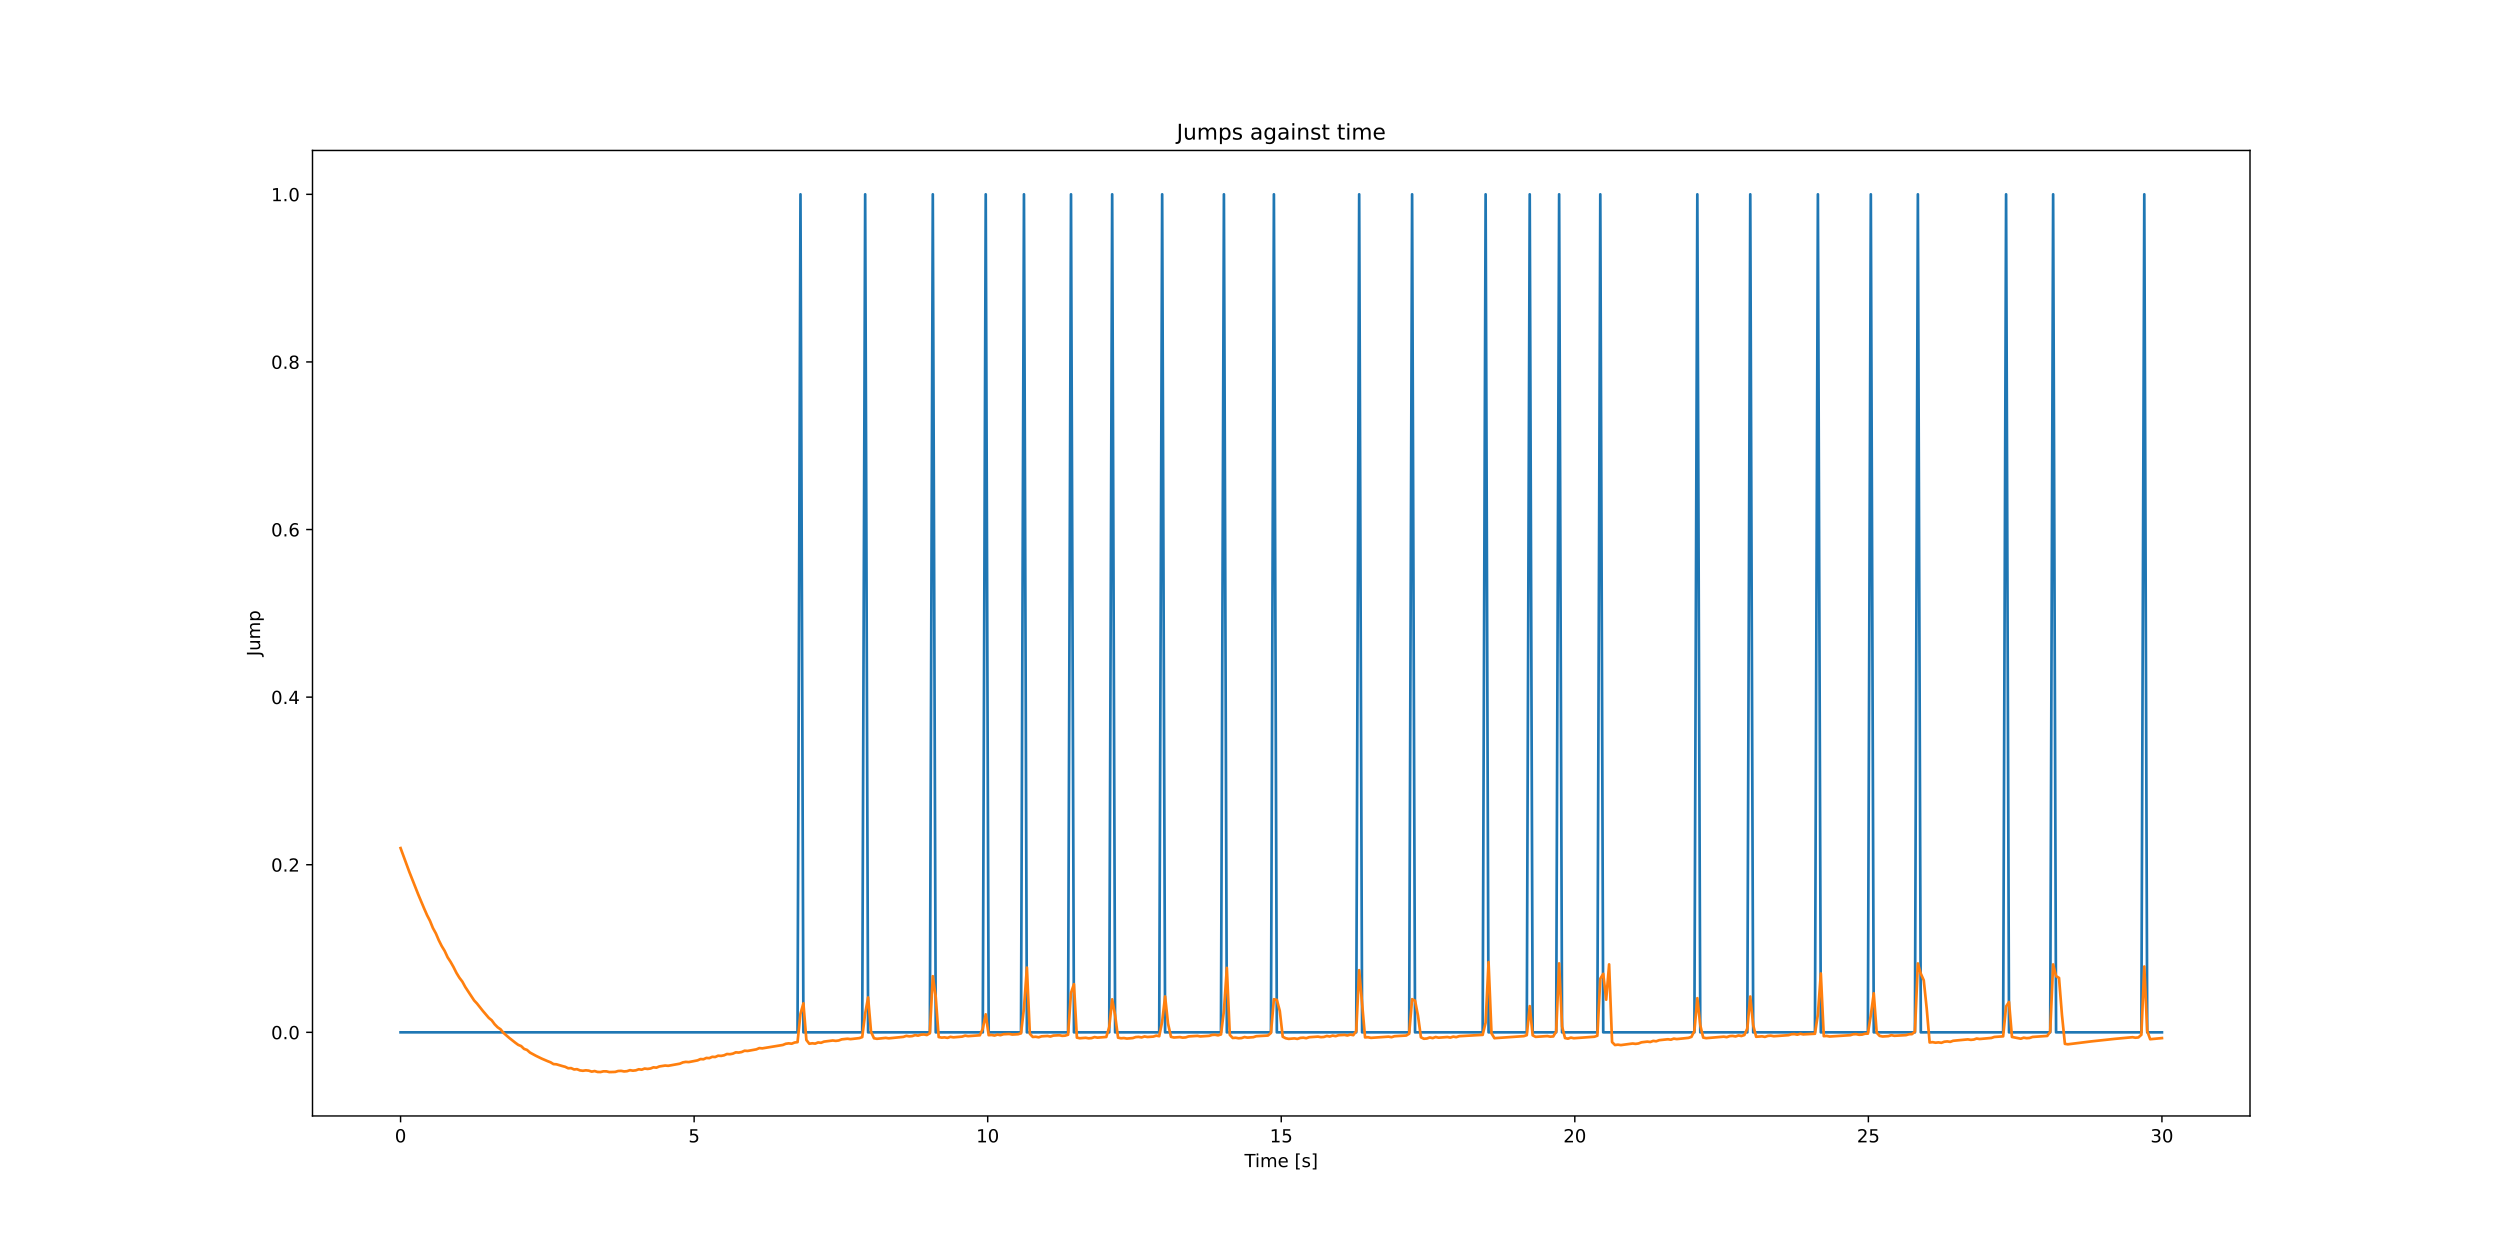 <?xml version="1.0" encoding="utf-8" standalone="no"?>
<!DOCTYPE svg PUBLIC "-//W3C//DTD SVG 1.1//EN"
  "http://www.w3.org/Graphics/SVG/1.1/DTD/svg11.dtd">
<!-- Created with matplotlib (https://matplotlib.org/) -->
<svg height="693.36pt" version="1.1" viewBox="0 0 1382.4 693.36" width="1382.4pt" xmlns="http://www.w3.org/2000/svg" xmlns:xlink="http://www.w3.org/1999/xlink">
 <defs>
  <style type="text/css">
*{stroke-linecap:butt;stroke-linejoin:round;}
  </style>
 </defs>
 <g id="figure_1">
  <g id="patch_1">
   <path d="M 0 693.36 
L 1382.4 693.36 
L 1382.4 0 
L 0 0 
z
" style="fill:#ffffff;"/>
  </g>
  <g id="axes_1">
   <g id="patch_2">
    <path d="M 172.8 617.09 
L 1244.16 617.09 
L 1244.16 83.203 
L 172.8 83.203 
z
" style="fill:#ffffff;"/>
   </g>
   <g id="matplotlib.axis_1">
    <g id="xtick_1">
     <g id="line2d_1">
      <defs>
       <path d="M 0 0 
L 0 3.5 
" id="m8175b44cdc" style="stroke:#000000;stroke-width:0.8;"/>
      </defs>
      <g>
       <use style="stroke:#000000;stroke-width:0.8;" x="221.498" xlink:href="#m8175b44cdc" y="617.09"/>
      </g>
     </g>
     <g id="text_1">
      <!-- 0 -->
      <defs>
       <path d="M 31.781 66.406 
Q 24.172 66.406 20.328 58.906 
Q 16.5 51.422 16.5 36.375 
Q 16.5 21.391 20.328 13.891 
Q 24.172 6.391 31.781 6.391 
Q 39.453 6.391 43.281 13.891 
Q 47.125 21.391 47.125 36.375 
Q 47.125 51.422 43.281 58.906 
Q 39.453 66.406 31.781 66.406 
z
M 31.781 74.219 
Q 44.047 74.219 50.516 64.516 
Q 56.984 54.828 56.984 36.375 
Q 56.984 17.969 50.516 8.266 
Q 44.047 -1.422 31.781 -1.422 
Q 19.531 -1.422 13.062 8.266 
Q 6.594 17.969 6.594 36.375 
Q 6.594 54.828 13.062 64.516 
Q 19.531 74.219 31.781 74.219 
z
" id="DejaVuSans-48"/>
      </defs>
      <g transform="translate(218.317 631.689)scale(0.1 -0.1)">
       <use xlink:href="#DejaVuSans-48"/>
      </g>
     </g>
    </g>
    <g id="xtick_2">
     <g id="line2d_2">
      <g>
       <use style="stroke:#000000;stroke-width:0.8;" x="383.825" xlink:href="#m8175b44cdc" y="617.09"/>
      </g>
     </g>
     <g id="text_2">
      <!-- 5 -->
      <defs>
       <path d="M 10.797 72.906 
L 49.516 72.906 
L 49.516 64.594 
L 19.828 64.594 
L 19.828 46.734 
Q 21.969 47.469 24.109 47.828 
Q 26.266 48.188 28.422 48.188 
Q 40.625 48.188 47.75 41.5 
Q 54.891 34.812 54.891 23.391 
Q 54.891 11.625 47.562 5.094 
Q 40.234 -1.422 26.906 -1.422 
Q 22.312 -1.422 17.547 -0.641 
Q 12.797 0.141 7.719 1.703 
L 7.719 11.625 
Q 12.109 9.234 16.797 8.062 
Q 21.484 6.891 26.703 6.891 
Q 35.156 6.891 40.078 11.328 
Q 45.016 15.766 45.016 23.391 
Q 45.016 31 40.078 35.438 
Q 35.156 39.891 26.703 39.891 
Q 22.75 39.891 18.812 39.016 
Q 14.891 38.141 10.797 36.281 
z
" id="DejaVuSans-53"/>
      </defs>
      <g transform="translate(380.644 631.689)scale(0.1 -0.1)">
       <use xlink:href="#DejaVuSans-53"/>
      </g>
     </g>
    </g>
    <g id="xtick_3">
     <g id="line2d_3">
      <g>
       <use style="stroke:#000000;stroke-width:0.8;" x="546.153" xlink:href="#m8175b44cdc" y="617.09"/>
      </g>
     </g>
     <g id="text_3">
      <!-- 10 -->
      <defs>
       <path d="M 12.406 8.297 
L 28.516 8.297 
L 28.516 63.922 
L 10.984 60.406 
L 10.984 69.391 
L 28.422 72.906 
L 38.281 72.906 
L 38.281 8.297 
L 54.391 8.297 
L 54.391 0 
L 12.406 0 
z
" id="DejaVuSans-49"/>
      </defs>
      <g transform="translate(539.79 631.689)scale(0.1 -0.1)">
       <use xlink:href="#DejaVuSans-49"/>
       <use x="63.623" xlink:href="#DejaVuSans-48"/>
      </g>
     </g>
    </g>
    <g id="xtick_4">
     <g id="line2d_4">
      <g>
       <use style="stroke:#000000;stroke-width:0.8;" x="708.48" xlink:href="#m8175b44cdc" y="617.09"/>
      </g>
     </g>
     <g id="text_4">
      <!-- 15 -->
      <g transform="translate(702.117 631.689)scale(0.1 -0.1)">
       <use xlink:href="#DejaVuSans-49"/>
       <use x="63.623" xlink:href="#DejaVuSans-53"/>
      </g>
     </g>
    </g>
    <g id="xtick_5">
     <g id="line2d_5">
      <g>
       <use style="stroke:#000000;stroke-width:0.8;" x="870.807" xlink:href="#m8175b44cdc" y="617.09"/>
      </g>
     </g>
     <g id="text_5">
      <!-- 20 -->
      <defs>
       <path d="M 19.188 8.297 
L 53.609 8.297 
L 53.609 0 
L 7.328 0 
L 7.328 8.297 
Q 12.938 14.109 22.625 23.891 
Q 32.328 33.688 34.812 36.531 
Q 39.547 41.844 41.422 45.531 
Q 43.312 49.219 43.312 52.781 
Q 43.312 58.594 39.234 62.25 
Q 35.156 65.922 28.609 65.922 
Q 23.969 65.922 18.812 64.312 
Q 13.672 62.703 7.812 59.422 
L 7.812 69.391 
Q 13.766 71.781 18.938 73 
Q 24.125 74.219 28.422 74.219 
Q 39.75 74.219 46.484 68.547 
Q 53.219 62.891 53.219 53.422 
Q 53.219 48.922 51.531 44.891 
Q 49.859 40.875 45.406 35.406 
Q 44.188 33.984 37.641 27.219 
Q 31.109 20.453 19.188 8.297 
z
" id="DejaVuSans-50"/>
      </defs>
      <g transform="translate(864.445 631.689)scale(0.1 -0.1)">
       <use xlink:href="#DejaVuSans-50"/>
       <use x="63.623" xlink:href="#DejaVuSans-48"/>
      </g>
     </g>
    </g>
    <g id="xtick_6">
     <g id="line2d_6">
      <g>
       <use style="stroke:#000000;stroke-width:0.8;" x="1033.135" xlink:href="#m8175b44cdc" y="617.09"/>
      </g>
     </g>
     <g id="text_6">
      <!-- 25 -->
      <g transform="translate(1026.772 631.689)scale(0.1 -0.1)">
       <use xlink:href="#DejaVuSans-50"/>
       <use x="63.623" xlink:href="#DejaVuSans-53"/>
      </g>
     </g>
    </g>
    <g id="xtick_7">
     <g id="line2d_7">
      <g>
       <use style="stroke:#000000;stroke-width:0.8;" x="1195.462" xlink:href="#m8175b44cdc" y="617.09"/>
      </g>
     </g>
     <g id="text_7">
      <!-- 30 -->
      <defs>
       <path d="M 40.578 39.312 
Q 47.656 37.797 51.625 33 
Q 55.609 28.219 55.609 21.188 
Q 55.609 10.406 48.188 4.484 
Q 40.766 -1.422 27.094 -1.422 
Q 22.516 -1.422 17.656 -0.516 
Q 12.797 0.391 7.625 2.203 
L 7.625 11.719 
Q 11.719 9.328 16.594 8.109 
Q 21.484 6.891 26.812 6.891 
Q 36.078 6.891 40.938 10.547 
Q 45.797 14.203 45.797 21.188 
Q 45.797 27.641 41.281 31.266 
Q 36.766 34.906 28.719 34.906 
L 20.219 34.906 
L 20.219 43.016 
L 29.109 43.016 
Q 36.375 43.016 40.234 45.922 
Q 44.094 48.828 44.094 54.297 
Q 44.094 59.906 40.109 62.906 
Q 36.141 65.922 28.719 65.922 
Q 24.656 65.922 20.016 65.031 
Q 15.375 64.156 9.812 62.312 
L 9.812 71.094 
Q 15.438 72.656 20.344 73.438 
Q 25.25 74.219 29.594 74.219 
Q 40.828 74.219 47.359 69.109 
Q 53.906 64.016 53.906 55.328 
Q 53.906 49.266 50.438 45.094 
Q 46.969 40.922 40.578 39.312 
z
" id="DejaVuSans-51"/>
      </defs>
      <g transform="translate(1189.099 631.689)scale(0.1 -0.1)">
       <use xlink:href="#DejaVuSans-51"/>
       <use x="63.623" xlink:href="#DejaVuSans-48"/>
      </g>
     </g>
    </g>
    <g id="text_8">
     <!-- Time [s] -->
     <defs>
      <path d="M -0.297 72.906 
L 61.375 72.906 
L 61.375 64.594 
L 35.5 64.594 
L 35.5 0 
L 25.594 0 
L 25.594 64.594 
L -0.297 64.594 
z
" id="DejaVuSans-84"/>
      <path d="M 9.422 54.688 
L 18.406 54.688 
L 18.406 0 
L 9.422 0 
z
M 9.422 75.984 
L 18.406 75.984 
L 18.406 64.594 
L 9.422 64.594 
z
" id="DejaVuSans-105"/>
      <path d="M 52 44.188 
Q 55.375 50.25 60.062 53.125 
Q 64.75 56 71.094 56 
Q 79.641 56 84.281 50.016 
Q 88.922 44.047 88.922 33.016 
L 88.922 0 
L 79.891 0 
L 79.891 32.719 
Q 79.891 40.578 77.094 44.375 
Q 74.312 48.188 68.609 48.188 
Q 61.625 48.188 57.562 43.547 
Q 53.516 38.922 53.516 30.906 
L 53.516 0 
L 44.484 0 
L 44.484 32.719 
Q 44.484 40.625 41.703 44.406 
Q 38.922 48.188 33.109 48.188 
Q 26.219 48.188 22.156 43.531 
Q 18.109 38.875 18.109 30.906 
L 18.109 0 
L 9.078 0 
L 9.078 54.688 
L 18.109 54.688 
L 18.109 46.188 
Q 21.188 51.219 25.484 53.609 
Q 29.781 56 35.688 56 
Q 41.656 56 45.828 52.969 
Q 50 49.953 52 44.188 
z
" id="DejaVuSans-109"/>
      <path d="M 56.203 29.594 
L 56.203 25.203 
L 14.891 25.203 
Q 15.484 15.922 20.484 11.062 
Q 25.484 6.203 34.422 6.203 
Q 39.594 6.203 44.453 7.469 
Q 49.312 8.734 54.109 11.281 
L 54.109 2.781 
Q 49.266 0.734 44.188 -0.344 
Q 39.109 -1.422 33.891 -1.422 
Q 20.797 -1.422 13.156 6.188 
Q 5.516 13.812 5.516 26.812 
Q 5.516 40.234 12.766 48.109 
Q 20.016 56 32.328 56 
Q 43.359 56 49.781 48.891 
Q 56.203 41.797 56.203 29.594 
z
M 47.219 32.234 
Q 47.125 39.594 43.094 43.984 
Q 39.062 48.391 32.422 48.391 
Q 24.906 48.391 20.391 44.141 
Q 15.875 39.891 15.188 32.172 
z
" id="DejaVuSans-101"/>
      <path id="DejaVuSans-32"/>
      <path d="M 8.594 75.984 
L 29.297 75.984 
L 29.297 69 
L 17.578 69 
L 17.578 -6.203 
L 29.297 -6.203 
L 29.297 -13.188 
L 8.594 -13.188 
z
" id="DejaVuSans-91"/>
      <path d="M 44.281 53.078 
L 44.281 44.578 
Q 40.484 46.531 36.375 47.5 
Q 32.281 48.484 27.875 48.484 
Q 21.188 48.484 17.844 46.438 
Q 14.5 44.391 14.5 40.281 
Q 14.5 37.156 16.891 35.375 
Q 19.281 33.594 26.516 31.984 
L 29.594 31.297 
Q 39.156 29.25 43.188 25.516 
Q 47.219 21.781 47.219 15.094 
Q 47.219 7.469 41.188 3.016 
Q 35.156 -1.422 24.609 -1.422 
Q 20.219 -1.422 15.453 -0.562 
Q 10.688 0.297 5.422 2 
L 5.422 11.281 
Q 10.406 8.688 15.234 7.391 
Q 20.062 6.109 24.812 6.109 
Q 31.156 6.109 34.562 8.281 
Q 37.984 10.453 37.984 14.406 
Q 37.984 18.062 35.516 20.016 
Q 33.062 21.969 24.703 23.781 
L 21.578 24.516 
Q 13.234 26.266 9.516 29.906 
Q 5.812 33.547 5.812 39.891 
Q 5.812 47.609 11.281 51.797 
Q 16.75 56 26.812 56 
Q 31.781 56 36.172 55.266 
Q 40.578 54.547 44.281 53.078 
z
" id="DejaVuSans-115"/>
      <path d="M 30.422 75.984 
L 30.422 -13.188 
L 9.719 -13.188 
L 9.719 -6.203 
L 21.391 -6.203 
L 21.391 69 
L 9.719 69 
L 9.719 75.984 
z
" id="DejaVuSans-93"/>
     </defs>
     <g transform="translate(688.151 645.367)scale(0.1 -0.1)">
      <use xlink:href="#DejaVuSans-84"/>
      <use x="57.959" xlink:href="#DejaVuSans-105"/>
      <use x="85.742" xlink:href="#DejaVuSans-109"/>
      <use x="183.154" xlink:href="#DejaVuSans-101"/>
      <use x="244.678" xlink:href="#DejaVuSans-32"/>
      <use x="276.465" xlink:href="#DejaVuSans-91"/>
      <use x="315.479" xlink:href="#DejaVuSans-115"/>
      <use x="367.578" xlink:href="#DejaVuSans-93"/>
     </g>
    </g>
   </g>
   <g id="matplotlib.axis_2">
    <g id="ytick_1">
     <g id="line2d_8">
      <defs>
       <path d="M 0 0 
L -3.5 0 
" id="m6f823e68a9" style="stroke:#000000;stroke-width:0.8;"/>
      </defs>
      <g>
       <use style="stroke:#000000;stroke-width:0.8;" x="172.8" xlink:href="#m6f823e68a9" y="570.841"/>
      </g>
     </g>
     <g id="text_9">
      <!-- 0.0 -->
      <defs>
       <path d="M 10.688 12.406 
L 21 12.406 
L 21 0 
L 10.688 0 
z
" id="DejaVuSans-46"/>
      </defs>
      <g transform="translate(149.897 574.64)scale(0.1 -0.1)">
       <use xlink:href="#DejaVuSans-48"/>
       <use x="63.623" xlink:href="#DejaVuSans-46"/>
       <use x="95.41" xlink:href="#DejaVuSans-48"/>
      </g>
     </g>
    </g>
    <g id="ytick_2">
     <g id="line2d_9">
      <g>
       <use style="stroke:#000000;stroke-width:0.8;" x="172.8" xlink:href="#m6f823e68a9" y="478.167"/>
      </g>
     </g>
     <g id="text_10">
      <!-- 0.2 -->
      <g transform="translate(149.897 481.966)scale(0.1 -0.1)">
       <use xlink:href="#DejaVuSans-48"/>
       <use x="63.623" xlink:href="#DejaVuSans-46"/>
       <use x="95.41" xlink:href="#DejaVuSans-50"/>
      </g>
     </g>
    </g>
    <g id="ytick_3">
     <g id="line2d_10">
      <g>
       <use style="stroke:#000000;stroke-width:0.8;" x="172.8" xlink:href="#m6f823e68a9" y="385.493"/>
      </g>
     </g>
     <g id="text_11">
      <!-- 0.4 -->
      <defs>
       <path d="M 37.797 64.312 
L 12.891 25.391 
L 37.797 25.391 
z
M 35.203 72.906 
L 47.609 72.906 
L 47.609 25.391 
L 58.016 25.391 
L 58.016 17.188 
L 47.609 17.188 
L 47.609 0 
L 37.797 0 
L 37.797 17.188 
L 4.891 17.188 
L 4.891 26.703 
z
" id="DejaVuSans-52"/>
      </defs>
      <g transform="translate(149.897 389.292)scale(0.1 -0.1)">
       <use xlink:href="#DejaVuSans-48"/>
       <use x="63.623" xlink:href="#DejaVuSans-46"/>
       <use x="95.41" xlink:href="#DejaVuSans-52"/>
      </g>
     </g>
    </g>
    <g id="ytick_4">
     <g id="line2d_11">
      <g>
       <use style="stroke:#000000;stroke-width:0.8;" x="172.8" xlink:href="#m6f823e68a9" y="292.819"/>
      </g>
     </g>
     <g id="text_12">
      <!-- 0.6 -->
      <defs>
       <path d="M 33.016 40.375 
Q 26.375 40.375 22.484 35.828 
Q 18.609 31.297 18.609 23.391 
Q 18.609 15.531 22.484 10.953 
Q 26.375 6.391 33.016 6.391 
Q 39.656 6.391 43.531 10.953 
Q 47.406 15.531 47.406 23.391 
Q 47.406 31.297 43.531 35.828 
Q 39.656 40.375 33.016 40.375 
z
M 52.594 71.297 
L 52.594 62.312 
Q 48.875 64.062 45.094 64.984 
Q 41.312 65.922 37.594 65.922 
Q 27.828 65.922 22.672 59.328 
Q 17.531 52.734 16.797 39.406 
Q 19.672 43.656 24.016 45.922 
Q 28.375 48.188 33.594 48.188 
Q 44.578 48.188 50.953 41.516 
Q 57.328 34.859 57.328 23.391 
Q 57.328 12.156 50.688 5.359 
Q 44.047 -1.422 33.016 -1.422 
Q 20.359 -1.422 13.672 8.266 
Q 6.984 17.969 6.984 36.375 
Q 6.984 53.656 15.188 63.938 
Q 23.391 74.219 37.203 74.219 
Q 40.922 74.219 44.703 73.484 
Q 48.484 72.75 52.594 71.297 
z
" id="DejaVuSans-54"/>
      </defs>
      <g transform="translate(149.897 296.618)scale(0.1 -0.1)">
       <use xlink:href="#DejaVuSans-48"/>
       <use x="63.623" xlink:href="#DejaVuSans-46"/>
       <use x="95.41" xlink:href="#DejaVuSans-54"/>
      </g>
     </g>
    </g>
    <g id="ytick_5">
     <g id="line2d_12">
      <g>
       <use style="stroke:#000000;stroke-width:0.8;" x="172.8" xlink:href="#m6f823e68a9" y="200.145"/>
      </g>
     </g>
     <g id="text_13">
      <!-- 0.8 -->
      <defs>
       <path d="M 31.781 34.625 
Q 24.75 34.625 20.719 30.859 
Q 16.703 27.094 16.703 20.516 
Q 16.703 13.922 20.719 10.156 
Q 24.75 6.391 31.781 6.391 
Q 38.812 6.391 42.859 10.172 
Q 46.922 13.969 46.922 20.516 
Q 46.922 27.094 42.891 30.859 
Q 38.875 34.625 31.781 34.625 
z
M 21.922 38.812 
Q 15.578 40.375 12.031 44.719 
Q 8.5 49.078 8.5 55.328 
Q 8.5 64.062 14.719 69.141 
Q 20.953 74.219 31.781 74.219 
Q 42.672 74.219 48.875 69.141 
Q 55.078 64.062 55.078 55.328 
Q 55.078 49.078 51.531 44.719 
Q 48 40.375 41.703 38.812 
Q 48.828 37.156 52.797 32.312 
Q 56.781 27.484 56.781 20.516 
Q 56.781 9.906 50.312 4.234 
Q 43.844 -1.422 31.781 -1.422 
Q 19.734 -1.422 13.25 4.234 
Q 6.781 9.906 6.781 20.516 
Q 6.781 27.484 10.781 32.312 
Q 14.797 37.156 21.922 38.812 
z
M 18.312 54.391 
Q 18.312 48.734 21.844 45.562 
Q 25.391 42.391 31.781 42.391 
Q 38.141 42.391 41.719 45.562 
Q 45.312 48.734 45.312 54.391 
Q 45.312 60.062 41.719 63.234 
Q 38.141 66.406 31.781 66.406 
Q 25.391 66.406 21.844 63.234 
Q 18.312 60.062 18.312 54.391 
z
" id="DejaVuSans-56"/>
      </defs>
      <g transform="translate(149.897 203.944)scale(0.1 -0.1)">
       <use xlink:href="#DejaVuSans-48"/>
       <use x="63.623" xlink:href="#DejaVuSans-46"/>
       <use x="95.41" xlink:href="#DejaVuSans-56"/>
      </g>
     </g>
    </g>
    <g id="ytick_6">
     <g id="line2d_13">
      <g>
       <use style="stroke:#000000;stroke-width:0.8;" x="172.8" xlink:href="#m6f823e68a9" y="107.471"/>
      </g>
     </g>
     <g id="text_14">
      <!-- 1.0 -->
      <g transform="translate(149.897 111.27)scale(0.1 -0.1)">
       <use xlink:href="#DejaVuSans-49"/>
       <use x="63.623" xlink:href="#DejaVuSans-46"/>
       <use x="95.41" xlink:href="#DejaVuSans-48"/>
      </g>
     </g>
    </g>
    <g id="text_15">
     <!-- Jump -->
     <defs>
      <path d="M 9.812 72.906 
L 19.672 72.906 
L 19.672 5.078 
Q 19.672 -8.109 14.672 -14.062 
Q 9.672 -20.016 -1.422 -20.016 
L -5.172 -20.016 
L -5.172 -11.719 
L -2.094 -11.719 
Q 4.438 -11.719 7.125 -8.047 
Q 9.812 -4.391 9.812 5.078 
z
" id="DejaVuSans-74"/>
      <path d="M 8.5 21.578 
L 8.5 54.688 
L 17.484 54.688 
L 17.484 21.922 
Q 17.484 14.156 20.5 10.266 
Q 23.531 6.391 29.594 6.391 
Q 36.859 6.391 41.078 11.031 
Q 45.312 15.672 45.312 23.688 
L 45.312 54.688 
L 54.297 54.688 
L 54.297 0 
L 45.312 0 
L 45.312 8.406 
Q 42.047 3.422 37.719 1 
Q 33.406 -1.422 27.688 -1.422 
Q 18.266 -1.422 13.375 4.438 
Q 8.5 10.297 8.5 21.578 
z
M 31.109 56 
z
" id="DejaVuSans-117"/>
      <path d="M 18.109 8.203 
L 18.109 -20.797 
L 9.078 -20.797 
L 9.078 54.688 
L 18.109 54.688 
L 18.109 46.391 
Q 20.953 51.266 25.266 53.625 
Q 29.594 56 35.594 56 
Q 45.562 56 51.781 48.094 
Q 58.016 40.188 58.016 27.297 
Q 58.016 14.406 51.781 6.484 
Q 45.562 -1.422 35.594 -1.422 
Q 29.594 -1.422 25.266 0.953 
Q 20.953 3.328 18.109 8.203 
z
M 48.688 27.297 
Q 48.688 37.203 44.609 42.844 
Q 40.531 48.484 33.406 48.484 
Q 26.266 48.484 22.188 42.844 
Q 18.109 37.203 18.109 27.297 
Q 18.109 17.391 22.188 11.75 
Q 26.266 6.109 33.406 6.109 
Q 40.531 6.109 44.609 11.75 
Q 48.688 17.391 48.688 27.297 
z
" id="DejaVuSans-112"/>
     </defs>
     <g transform="translate(143.817 362.835)rotate(-90)scale(0.1 -0.1)">
      <use xlink:href="#DejaVuSans-74"/>
      <use x="29.492" xlink:href="#DejaVuSans-117"/>
      <use x="92.871" xlink:href="#DejaVuSans-109"/>
      <use x="190.283" xlink:href="#DejaVuSans-112"/>
     </g>
    </g>
   </g>
   <g id="line2d_14">
    <path clip-path="url(#p4f9b210f4f)" d="M 221.498 570.841 
L 441.006 570.841 
L 442.632 107.471 
L 444.258 570.841 
L 476.777 570.841 
L 478.403 107.471 
L 480.029 570.841 
L 514.175 570.841 
L 515.801 107.471 
L 517.427 570.841 
L 543.443 570.841 
L 545.069 107.471 
L 546.695 570.841 
L 564.581 570.841 
L 566.207 107.471 
L 567.832 570.841 
L 590.596 570.841 
L 592.222 107.471 
L 593.848 570.841 
L 613.36 570.841 
L 614.986 107.471 
L 616.612 570.841 
L 641.002 570.841 
L 642.628 107.471 
L 644.254 570.841 
L 675.147 570.841 
L 676.773 107.471 
L 678.399 570.841 
L 702.789 570.841 
L 704.415 107.471 
L 706.041 570.841 
L 749.943 570.841 
L 751.569 107.471 
L 753.195 570.841 
L 779.21 570.841 
L 780.836 107.471 
L 782.462 570.841 
L 819.86 570.841 
L 821.486 107.471 
L 823.112 570.841 
L 844.25 570.841 
L 845.876 107.471 
L 847.502 570.841 
L 860.509 570.841 
L 862.135 107.471 
L 863.761 570.841 
L 883.273 570.841 
L 884.899 107.471 
L 886.525 570.841 
L 936.931 570.841 
L 938.557 107.471 
L 940.183 570.841 
L 966.198 570.841 
L 967.824 107.471 
L 969.45 570.841 
L 1003.596 570.841 
L 1005.222 107.471 
L 1006.848 570.841 
L 1032.864 570.841 
L 1034.49 107.471 
L 1036.116 570.841 
L 1058.879 570.841 
L 1060.505 107.471 
L 1062.131 570.841 
L 1107.659 570.841 
L 1109.285 107.471 
L 1110.911 570.841 
L 1133.674 570.841 
L 1135.3 107.471 
L 1136.926 570.841 
L 1184.08 570.841 
L 1185.706 107.471 
L 1187.332 570.841 
L 1195.462 570.841 
L 1195.462 570.841 
" style="fill:none;stroke:#1f77b4;stroke-linecap:square;stroke-width:1.5;"/>
   </g>
   <g id="line2d_15">
    <path clip-path="url(#p4f9b210f4f)" d="M 221.498 468.963 
L 226.376 482.229 
L 231.254 494.576 
L 234.506 502.303 
L 236.132 506.017 
L 237.758 509.179 
L 239.384 513.169 
L 241.01 516.136 
L 242.636 519.932 
L 244.262 523.16 
L 245.888 525.84 
L 247.514 529.354 
L 249.14 531.848 
L 250.766 534.725 
L 252.392 537.966 
L 254.018 540.643 
L 255.644 542.781 
L 257.27 545.759 
L 262.148 553.178 
L 263.774 554.926 
L 267.026 559.039 
L 270.278 562.847 
L 271.904 564.187 
L 273.53 566.381 
L 275.156 568.032 
L 276.782 569.16 
L 278.408 571.147 
L 281.66 573.977 
L 284.912 576.555 
L 286.537 577.753 
L 288.163 578.439 
L 289.789 579.994 
L 291.415 580.566 
L 293.041 582.011 
L 296.293 583.795 
L 299.545 585.378 
L 302.797 586.772 
L 304.423 587.402 
L 306.049 588.396 
L 307.675 588.514 
L 310.927 589.482 
L 312.553 589.908 
L 314.179 590.705 
L 315.805 590.632 
L 317.431 591.359 
L 319.057 591.22 
L 320.683 591.882 
L 322.309 592.087 
L 323.935 591.855 
L 325.561 592.021 
L 327.187 592.567 
L 328.813 592.252 
L 330.439 592.747 
L 332.065 592.79 
L 333.691 592.403 
L 335.317 592.42 
L 336.943 592.823 
L 340.195 592.716 
L 341.821 592.227 
L 343.447 592.146 
L 345.073 592.457 
L 346.699 592.325 
L 348.325 591.77 
L 349.951 592.034 
L 351.577 591.859 
L 353.203 591.263 
L 354.829 591.49 
L 356.455 590.87 
L 358.081 591.074 
L 359.707 590.842 
L 361.333 590.193 
L 362.959 590.369 
L 364.585 589.703 
L 367.837 589.2 
L 369.463 589.346 
L 375.967 588.174 
L 377.593 587.463 
L 379.219 587.174 
L 380.844 587.29 
L 385.722 586.347 
L 387.348 585.621 
L 388.974 585.729 
L 390.6 585.001 
L 392.226 585.108 
L 393.852 584.38 
L 395.478 584.487 
L 397.104 583.76 
L 398.73 583.868 
L 400.356 583.55 
L 401.982 582.827 
L 403.608 582.939 
L 405.234 582.626 
L 406.86 581.908 
L 408.486 582.027 
L 410.112 581.721 
L 411.738 581.01 
L 413.364 581.136 
L 418.242 580.255 
L 419.868 579.56 
L 421.494 579.702 
L 432.876 577.827 
L 434.502 577.168 
L 436.128 576.94 
L 437.754 577.123 
L 439.38 576.477 
L 441.006 576.261 
L 442.632 560.55 
L 444.258 554.822 
L 445.884 575.054 
L 447.51 577.137 
L 449.136 576.903 
L 450.762 577.08 
L 452.388 576.428 
L 454.014 576.615 
L 455.64 575.973 
L 460.518 575.351 
L 462.144 575.56 
L 463.77 575.348 
L 465.396 574.733 
L 468.648 574.369 
L 470.274 574.602 
L 475.151 574.049 
L 476.777 573.466 
L 478.403 560.443 
L 480.029 551.576 
L 481.655 570.577 
L 483.281 574.114 
L 484.907 574.413 
L 489.785 573.912 
L 491.411 574.162 
L 499.541 573.343 
L 501.167 572.784 
L 502.793 573.064 
L 504.419 572.921 
L 506.045 572.375 
L 507.671 572.667 
L 509.297 572.128 
L 510.923 572.02 
L 512.549 572.323 
L 514.175 571.342 
L 515.801 539.813 
L 517.427 551.333 
L 519.053 573.428 
L 520.679 573.76 
L 522.305 573.621 
L 523.931 573.893 
L 525.557 573.335 
L 527.183 573.614 
L 532.061 573.195 
L 533.687 572.655 
L 535.313 572.953 
L 541.817 572.471 
L 543.443 568.825 
L 545.069 560.898 
L 546.695 572.403 
L 548.321 572.305 
L 549.947 572.617 
L 551.573 572.098 
L 553.199 572.416 
L 554.825 571.903 
L 558.077 571.738 
L 559.703 572.068 
L 562.955 571.883 
L 564.581 571.387 
L 566.207 557.588 
L 567.832 535.066 
L 569.458 571.656 
L 571.084 573.392 
L 572.71 573.282 
L 574.336 573.582 
L 575.962 573.051 
L 579.214 572.849 
L 580.84 573.159 
L 582.466 572.638 
L 585.718 572.455 
L 587.344 572.776 
L 588.97 572.672 
L 590.596 572.164 
L 592.222 549.016 
L 593.848 544.208 
L 595.474 573.759 
L 597.1 574.107 
L 600.352 573.862 
L 601.978 574.152 
L 603.604 574.017 
L 605.23 573.477 
L 606.856 573.774 
L 611.734 573.403 
L 613.36 567.982 
L 614.986 552.603 
L 616.612 561.385 
L 618.238 573.783 
L 619.864 574.128 
L 621.49 574.002 
L 623.116 574.286 
L 626.368 574.009 
L 627.994 573.468 
L 629.62 573.355 
L 631.246 573.653 
L 632.872 573.119 
L 634.498 573.422 
L 637.75 573.184 
L 639.376 572.661 
L 641.002 572.975 
L 642.628 564.934 
L 644.254 550.995 
L 645.88 566.05 
L 647.506 573.34 
L 649.132 573.695 
L 652.384 573.464 
L 654.01 573.76 
L 655.636 573.633 
L 657.262 573.101 
L 662.139 572.797 
L 663.765 573.108 
L 668.643 572.78 
L 670.269 572.269 
L 671.895 572.186 
L 673.521 572.513 
L 675.147 572.009 
L 676.773 559.062 
L 678.399 535.224 
L 680.025 572.232 
L 681.651 573.958 
L 683.277 573.839 
L 684.903 574.131 
L 686.529 573.998 
L 688.155 573.46 
L 689.781 573.759 
L 693.033 573.512 
L 694.659 572.985 
L 701.163 572.605 
L 702.789 571.156 
L 704.415 552.548 
L 706.041 552.894 
L 707.667 558.998 
L 709.293 573.278 
L 710.919 574.11 
L 712.545 574.449 
L 715.797 574.186 
L 717.423 574.467 
L 719.049 573.916 
L 720.675 573.793 
L 722.301 574.081 
L 723.927 573.538 
L 728.805 573.202 
L 730.431 573.503 
L 732.057 573.381 
L 733.683 572.853 
L 735.309 573.162 
L 736.935 572.64 
L 738.561 572.954 
L 740.187 572.437 
L 743.439 572.263 
L 745.065 572.587 
L 746.691 572.08 
L 748.317 572.409 
L 749.943 570.14 
L 751.569 536.473 
L 754.821 573.64 
L 756.446 573.538 
L 758.072 573.891 
L 767.828 573.216 
L 769.454 573.519 
L 771.08 572.991 
L 777.584 572.608 
L 779.21 571.611 
L 780.836 552.53 
L 782.462 553.329 
L 784.088 561.633 
L 785.714 573.574 
L 787.34 574.388 
L 788.966 574.257 
L 790.592 573.676 
L 792.218 574.023 
L 793.844 573.446 
L 795.47 573.798 
L 800.348 573.446 
L 801.974 573.742 
L 803.6 573.206 
L 805.226 573.507 
L 806.852 572.977 
L 819.86 572.233 
L 821.486 565.488 
L 823.112 532.032 
L 824.738 571.399 
L 826.364 574.069 
L 842.624 572.944 
L 844.25 572.392 
L 845.876 556.363 
L 847.502 572.496 
L 849.128 573.333 
L 855.631 572.916 
L 857.257 573.226 
L 858.883 573.112 
L 860.509 570.372 
L 862.135 532.72 
L 863.761 567.62 
L 865.387 573.997 
L 867.013 574.338 
L 868.639 573.754 
L 870.265 574.099 
L 881.647 573.268 
L 883.273 572.706 
L 884.899 541.169 
L 886.525 538.493 
L 888.151 552.779 
L 889.777 533.287 
L 891.403 576.223 
L 893.029 577.859 
L 894.655 577.651 
L 896.281 577.898 
L 902.785 577.023 
L 904.411 577.22 
L 906.037 576.995 
L 907.663 576.366 
L 910.915 575.97 
L 912.541 576.186 
L 914.167 575.571 
L 915.793 575.794 
L 917.419 575.187 
L 922.297 574.667 
L 923.923 574.908 
L 925.549 574.32 
L 927.175 574.57 
L 933.679 573.903 
L 935.305 573.339 
L 936.931 570.077 
L 938.557 551.958 
L 940.183 566.911 
L 941.809 573.74 
L 943.434 574.062 
L 953.19 573.22 
L 954.816 573.5 
L 956.442 572.949 
L 958.068 572.828 
L 959.694 573.118 
L 961.32 572.578 
L 962.946 572.875 
L 964.572 572.342 
L 966.198 568.703 
L 967.824 551.04 
L 969.45 566.928 
L 971.076 573.293 
L 974.328 573.051 
L 975.954 573.343 
L 977.58 572.803 
L 979.206 572.693 
L 980.832 572.994 
L 988.962 572.417 
L 990.588 571.903 
L 992.214 571.819 
L 993.84 572.145 
L 995.466 571.64 
L 997.092 571.972 
L 1003.596 571.623 
L 1005.222 560.939 
L 1006.848 538.311 
L 1008.474 572.938 
L 1010.1 572.84 
L 1011.726 573.152 
L 1023.108 572.428 
L 1024.734 571.927 
L 1026.36 571.855 
L 1027.986 572.193 
L 1029.612 572.107 
L 1031.238 571.616 
L 1032.864 571.553 
L 1034.49 561.296 
L 1036.116 549.272 
L 1037.741 571.056 
L 1039.367 572.814 
L 1040.993 573.135 
L 1044.245 572.929 
L 1045.871 572.422 
L 1047.497 572.752 
L 1054.001 572.387 
L 1055.627 571.894 
L 1057.253 571.829 
L 1058.879 570.407 
L 1060.505 532.745 
L 1062.131 538.406 
L 1063.757 542.084 
L 1065.383 557.594 
L 1067.009 576.432 
L 1068.635 576.273 
L 1070.261 576.568 
L 1071.887 576.392 
L 1073.513 576.626 
L 1075.139 576.029 
L 1076.765 575.86 
L 1078.391 576.102 
L 1080.017 575.512 
L 1088.147 574.736 
L 1089.773 574.997 
L 1091.399 574.834 
L 1093.025 574.267 
L 1094.651 574.537 
L 1101.155 573.944 
L 1102.781 573.396 
L 1107.659 573.047 
L 1109.285 556.531 
L 1110.911 554.07 
L 1112.537 573.395 
L 1117.415 574.361 
L 1119.041 573.804 
L 1120.667 574.084 
L 1122.293 573.94 
L 1123.919 573.392 
L 1132.048 572.827 
L 1133.674 570.501 
L 1135.3 533.291 
L 1136.926 539.789 
L 1138.552 540.733 
L 1140.178 561.198 
L 1141.804 577.202 
L 1143.43 577.459 
L 1156.438 575.84 
L 1169.446 574.441 
L 1179.202 573.541 
L 1180.828 573.811 
L 1182.454 573.659 
L 1184.08 572.197 
L 1185.706 534.45 
L 1187.332 570.165 
L 1188.958 574.644 
L 1195.462 574.024 
L 1195.462 574.024 
" style="fill:none;stroke:#ff7f0e;stroke-linecap:square;stroke-width:1.5;"/>
   </g>
   <g id="patch_3">
    <path d="M 172.8 617.09 
L 172.8 83.203 
" style="fill:none;stroke:#000000;stroke-linecap:square;stroke-linejoin:miter;stroke-width:0.8;"/>
   </g>
   <g id="patch_4">
    <path d="M 1244.16 617.09 
L 1244.16 83.203 
" style="fill:none;stroke:#000000;stroke-linecap:square;stroke-linejoin:miter;stroke-width:0.8;"/>
   </g>
   <g id="patch_5">
    <path d="M 172.8 617.09 
L 1244.16 617.09 
" style="fill:none;stroke:#000000;stroke-linecap:square;stroke-linejoin:miter;stroke-width:0.8;"/>
   </g>
   <g id="patch_6">
    <path d="M 172.8 83.203 
L 1244.16 83.203 
" style="fill:none;stroke:#000000;stroke-linecap:square;stroke-linejoin:miter;stroke-width:0.8;"/>
   </g>
   <g id="text_16">
    <!-- Jumps against time -->
    <defs>
     <path d="M 34.281 27.484 
Q 23.391 27.484 19.188 25 
Q 14.984 22.516 14.984 16.5 
Q 14.984 11.719 18.141 8.906 
Q 21.297 6.109 26.703 6.109 
Q 34.188 6.109 38.703 11.406 
Q 43.219 16.703 43.219 25.484 
L 43.219 27.484 
z
M 52.203 31.203 
L 52.203 0 
L 43.219 0 
L 43.219 8.297 
Q 40.141 3.328 35.547 0.953 
Q 30.953 -1.422 24.312 -1.422 
Q 15.922 -1.422 10.953 3.297 
Q 6 8.016 6 15.922 
Q 6 25.141 12.172 29.828 
Q 18.359 34.516 30.609 34.516 
L 43.219 34.516 
L 43.219 35.406 
Q 43.219 41.609 39.141 45 
Q 35.062 48.391 27.688 48.391 
Q 23 48.391 18.547 47.266 
Q 14.109 46.141 10.016 43.891 
L 10.016 52.203 
Q 14.938 54.109 19.578 55.047 
Q 24.219 56 28.609 56 
Q 40.484 56 46.344 49.844 
Q 52.203 43.703 52.203 31.203 
z
" id="DejaVuSans-97"/>
     <path d="M 45.406 27.984 
Q 45.406 37.75 41.375 43.109 
Q 37.359 48.484 30.078 48.484 
Q 22.859 48.484 18.828 43.109 
Q 14.797 37.75 14.797 27.984 
Q 14.797 18.266 18.828 12.891 
Q 22.859 7.516 30.078 7.516 
Q 37.359 7.516 41.375 12.891 
Q 45.406 18.266 45.406 27.984 
z
M 54.391 6.781 
Q 54.391 -7.172 48.188 -13.984 
Q 42 -20.797 29.203 -20.797 
Q 24.469 -20.797 20.266 -20.094 
Q 16.062 -19.391 12.109 -17.922 
L 12.109 -9.188 
Q 16.062 -11.328 19.922 -12.344 
Q 23.781 -13.375 27.781 -13.375 
Q 36.625 -13.375 41.016 -8.766 
Q 45.406 -4.156 45.406 5.172 
L 45.406 9.625 
Q 42.625 4.781 38.281 2.391 
Q 33.938 0 27.875 0 
Q 17.828 0 11.672 7.656 
Q 5.516 15.328 5.516 27.984 
Q 5.516 40.672 11.672 48.328 
Q 17.828 56 27.875 56 
Q 33.938 56 38.281 53.609 
Q 42.625 51.219 45.406 46.391 
L 45.406 54.688 
L 54.391 54.688 
z
" id="DejaVuSans-103"/>
     <path d="M 54.891 33.016 
L 54.891 0 
L 45.906 0 
L 45.906 32.719 
Q 45.906 40.484 42.875 44.328 
Q 39.844 48.188 33.797 48.188 
Q 26.516 48.188 22.312 43.547 
Q 18.109 38.922 18.109 30.906 
L 18.109 0 
L 9.078 0 
L 9.078 54.688 
L 18.109 54.688 
L 18.109 46.188 
Q 21.344 51.125 25.703 53.562 
Q 30.078 56 35.797 56 
Q 45.219 56 50.047 50.172 
Q 54.891 44.344 54.891 33.016 
z
" id="DejaVuSans-110"/>
     <path d="M 18.312 70.219 
L 18.312 54.688 
L 36.812 54.688 
L 36.812 47.703 
L 18.312 47.703 
L 18.312 18.016 
Q 18.312 11.328 20.141 9.422 
Q 21.969 7.516 27.594 7.516 
L 36.812 7.516 
L 36.812 0 
L 27.594 0 
Q 17.188 0 13.234 3.875 
Q 9.281 7.766 9.281 18.016 
L 9.281 47.703 
L 2.688 47.703 
L 2.688 54.688 
L 9.281 54.688 
L 9.281 70.219 
z
" id="DejaVuSans-116"/>
    </defs>
    <g transform="translate(650.649 77.203)scale(0.12 -0.12)">
     <use xlink:href="#DejaVuSans-74"/>
     <use x="29.492" xlink:href="#DejaVuSans-117"/>
     <use x="92.871" xlink:href="#DejaVuSans-109"/>
     <use x="190.283" xlink:href="#DejaVuSans-112"/>
     <use x="253.76" xlink:href="#DejaVuSans-115"/>
     <use x="305.859" xlink:href="#DejaVuSans-32"/>
     <use x="337.646" xlink:href="#DejaVuSans-97"/>
     <use x="398.926" xlink:href="#DejaVuSans-103"/>
     <use x="462.402" xlink:href="#DejaVuSans-97"/>
     <use x="523.682" xlink:href="#DejaVuSans-105"/>
     <use x="551.465" xlink:href="#DejaVuSans-110"/>
     <use x="614.844" xlink:href="#DejaVuSans-115"/>
     <use x="666.943" xlink:href="#DejaVuSans-116"/>
     <use x="706.152" xlink:href="#DejaVuSans-32"/>
     <use x="737.939" xlink:href="#DejaVuSans-116"/>
     <use x="777.148" xlink:href="#DejaVuSans-105"/>
     <use x="804.932" xlink:href="#DejaVuSans-109"/>
     <use x="902.344" xlink:href="#DejaVuSans-101"/>
    </g>
   </g>
  </g>
 </g>
 <defs>
  <clipPath id="p4f9b210f4f">
   <rect height="533.887" width="1071.36" x="172.8" y="83.203"/>
  </clipPath>
 </defs>
</svg>
